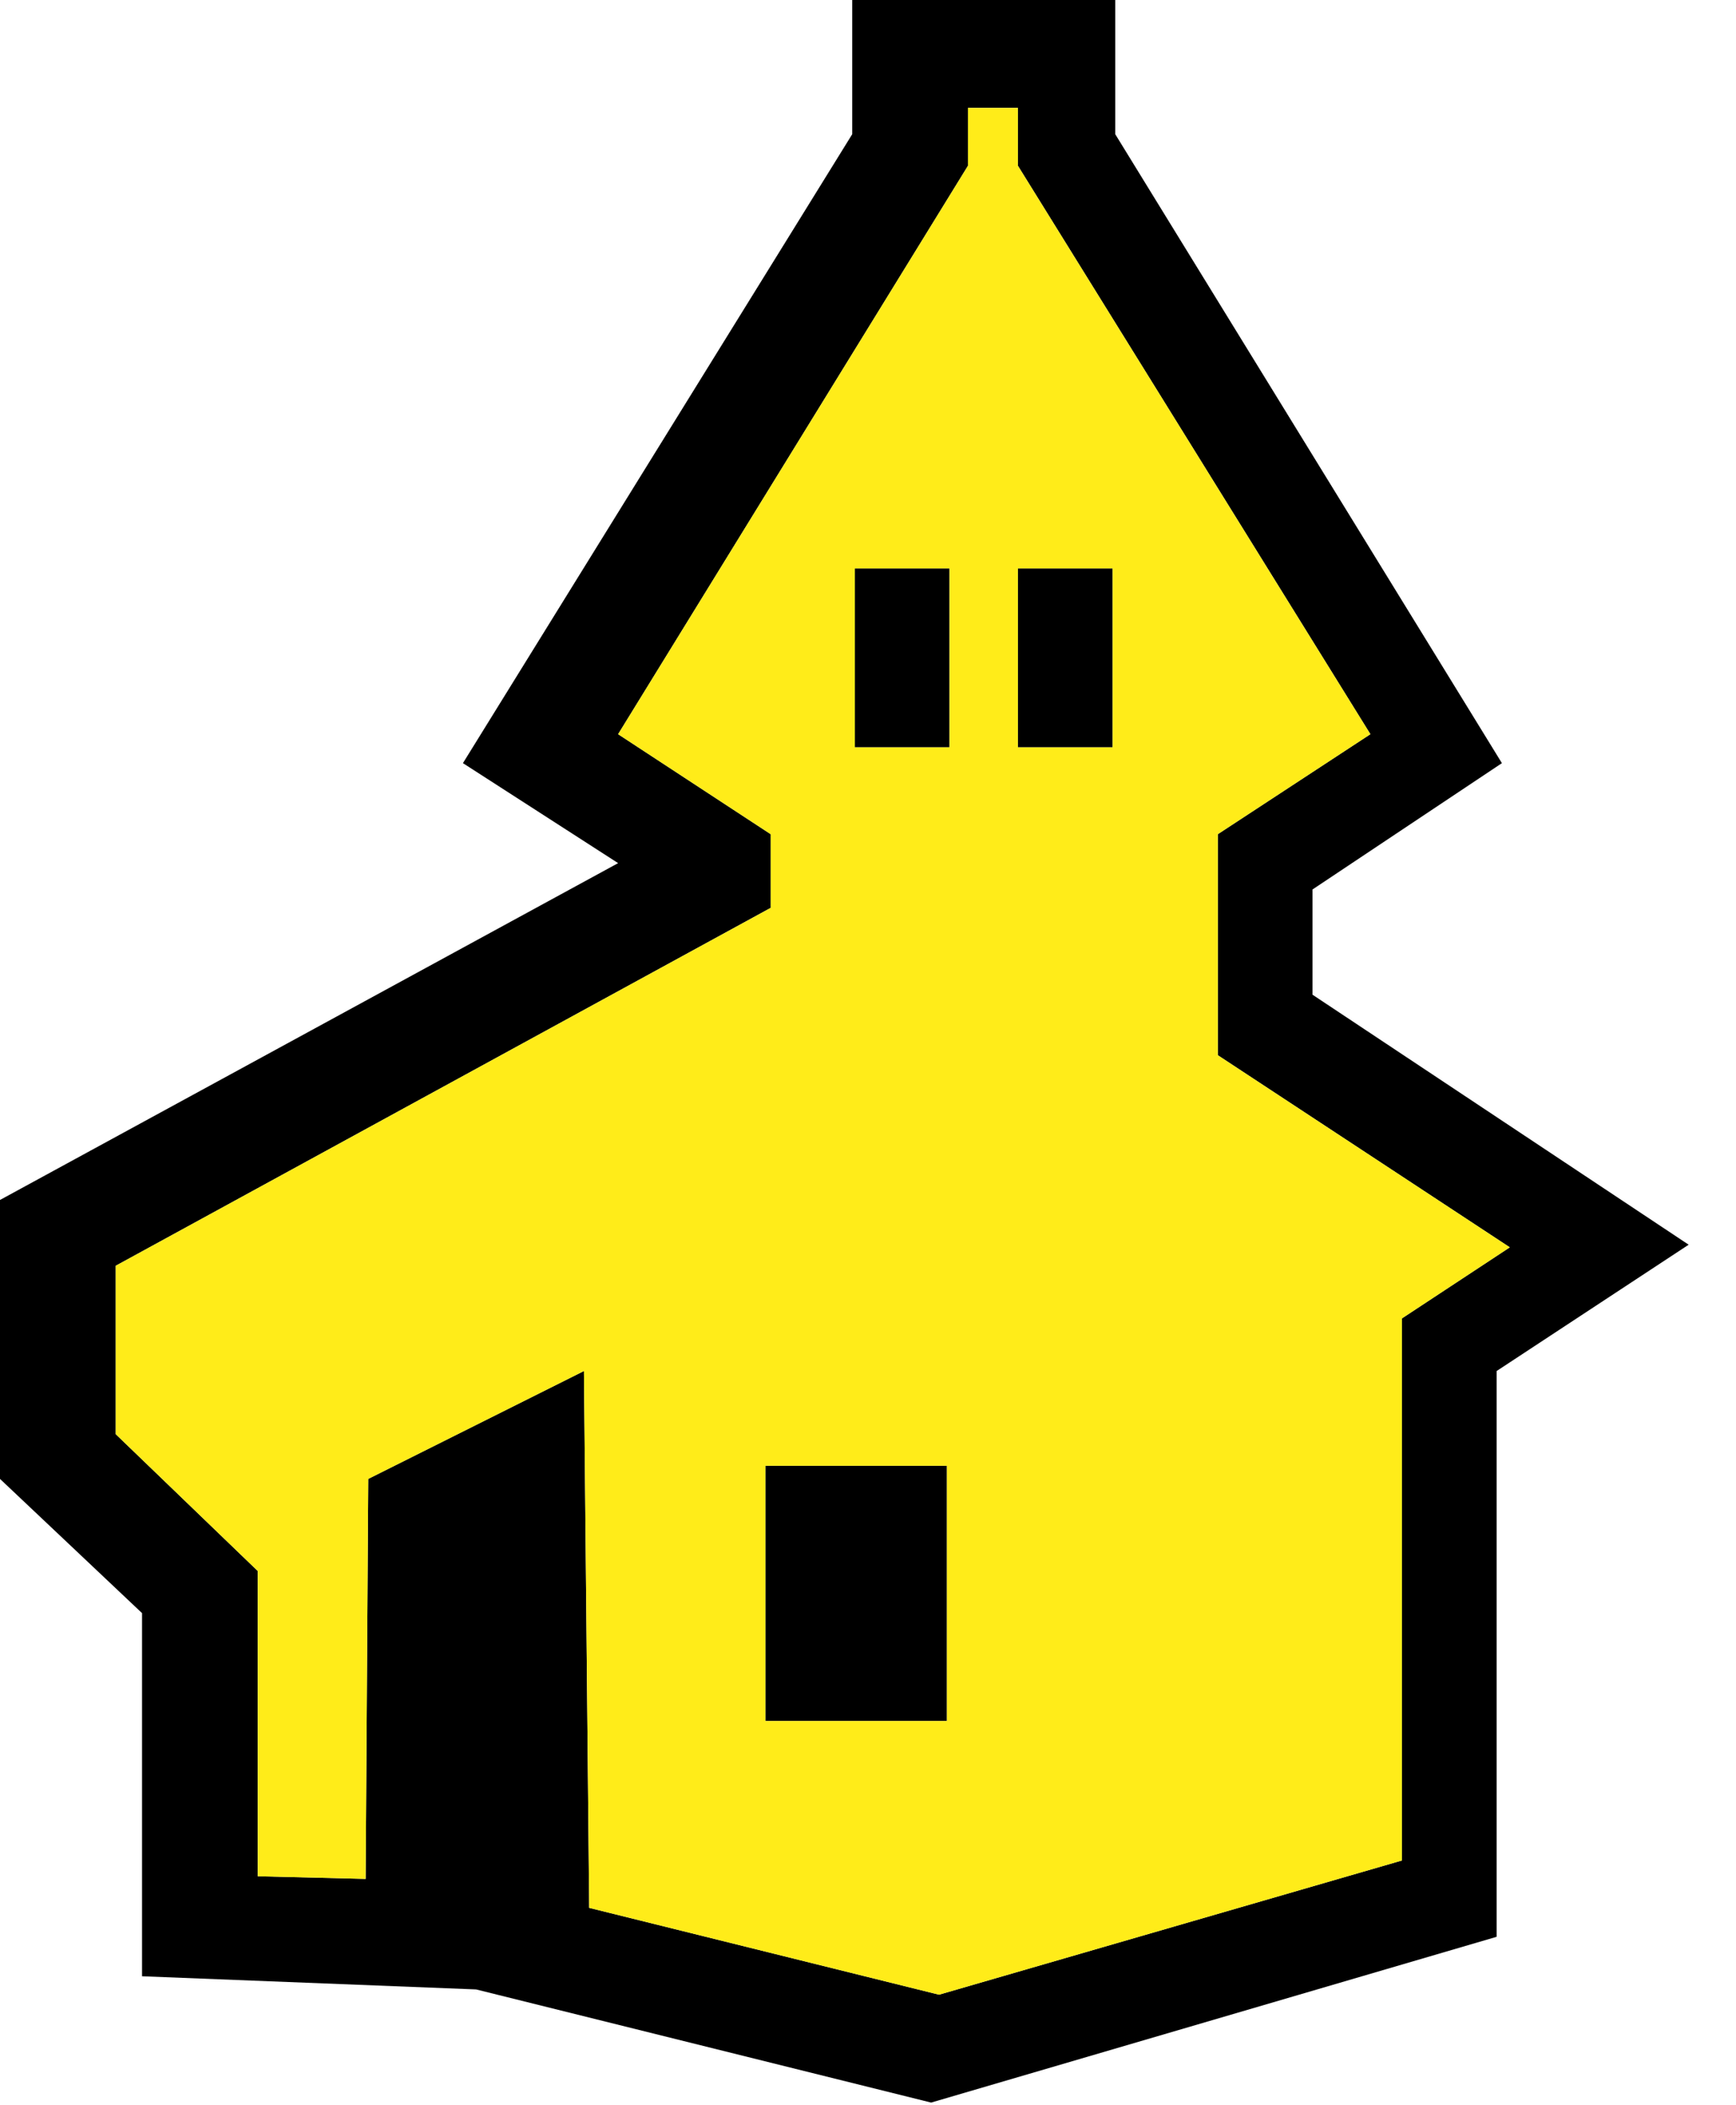 <!--version="1.0" encoding="UTF-8"--><svg version="1.1" id="Layer_1" xmlns="http://www.w3.org/2000/svg" width="33" height="40" xml:space="preserve"><g id="PathID_89" transform="matrix(1, 0, 0, 1, 16.05, 19.9)"><path style="fill: rgb(0, 0, 0); fill-opacity: 1;" d="M3.3-17.85h-.95v1.1L-4.3-5.95l2.9 1.9v1.4l-12.45 6.8v3.2l2.7 2.6v5.8l2.05.05.05-7.6 4.1-2.05.1 10.2L1.8 18l8.8-2.55V5.15l2.05-1.35L7.1.15v-4.2l2.9-1.9-6.7-10.8v-1.1m1.85-2.05v2.55L12.5-5.4 8.9-3v2l7.15 4.75-3.65 2.4V16.9L1.65 20.05-7 17.9l-6.35-.25v-6.9l-2.7-2.55V2.9L-4.3-3.5l-2.95-1.9 7.4-11.95v-2.55h5M2-9.1v3.4H.2v-3.4H2m1.3 0h1.8v3.4H3.3v-3.4M1.95 12.8H-1.5V7.95h3.45v4.85"/><path style="fill: rgb(255, 236, 25); fill-opacity: 1;" d="M3.3-16.75 10-5.95l-2.9 1.9v4.2l5.55 3.65-2.05 1.35v10.3L1.8 18l-6.65-1.65-.1-10.2-4.1 2.05-.05 7.6-2.05-.05v-5.8l-2.7-2.6v-3.2l12.45-6.8v-1.4l-2.9-1.9 6.65-10.8v-1.1h.95v1.1M.2-9.1v3.4H2v-3.4H.2m3.1 3.4h1.8v-3.4H3.3v3.4M1.95 7.95H-1.5v4.85h3.45V7.95"/></g></svg>